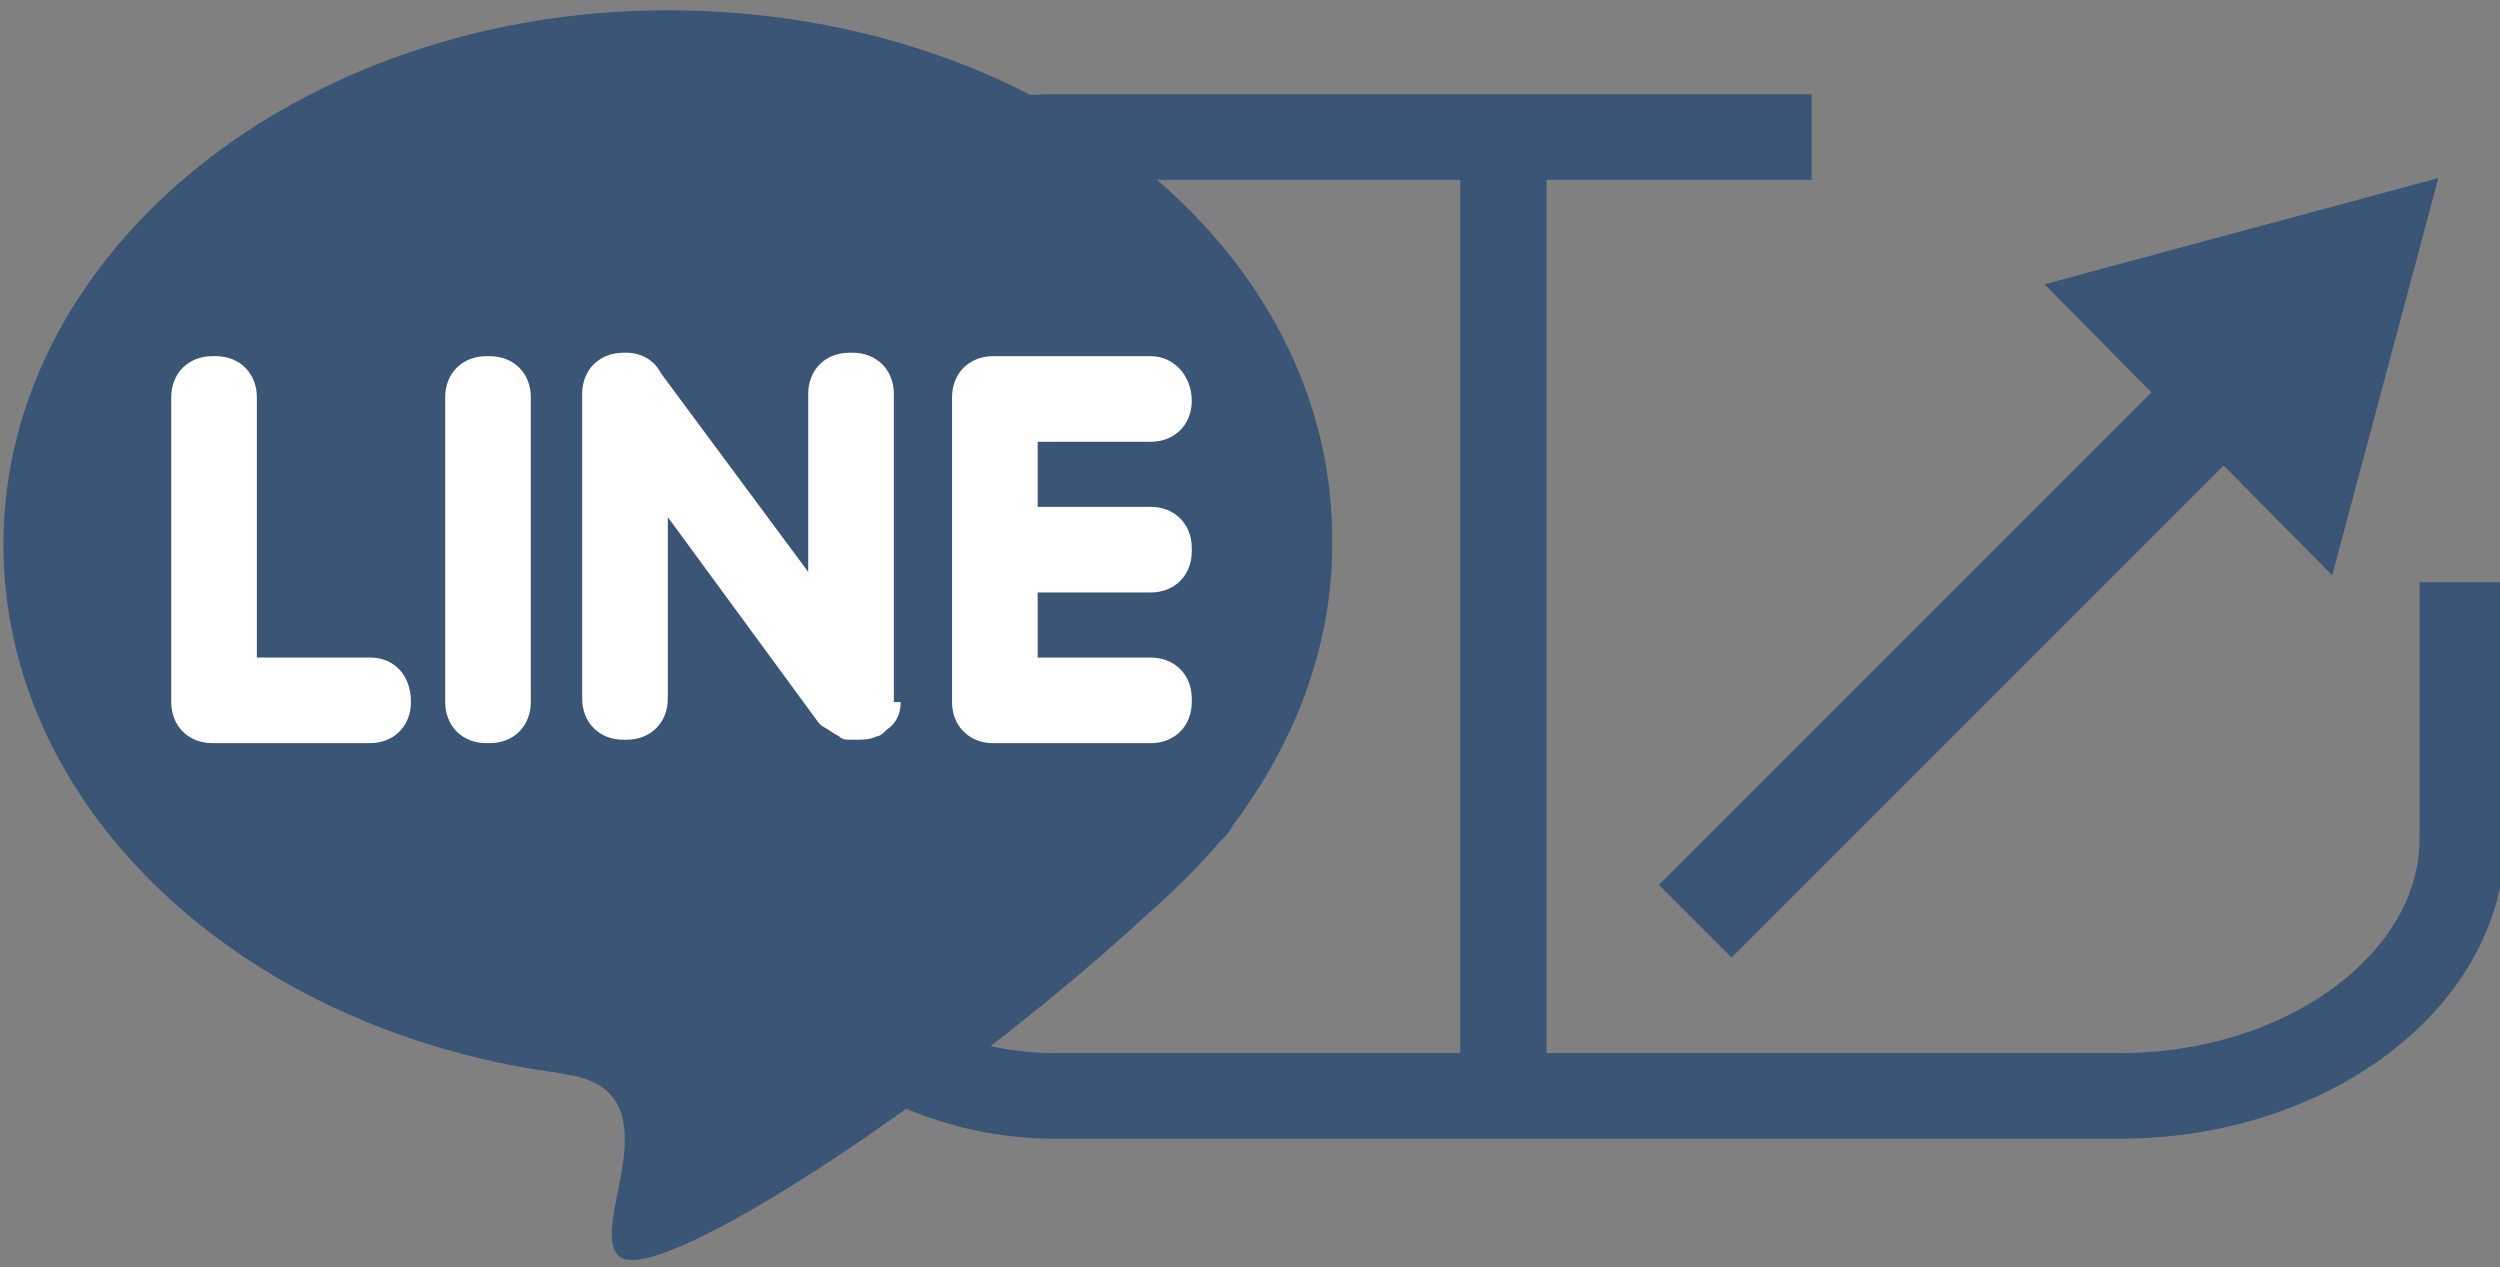 <?xml version="1.0" encoding="utf-8"?>
<!-- Generator: Adobe Illustrator 19.0.0, SVG Export Plug-In . SVG Version: 6.00 Build 0)  -->
<svg version="1.1" id="圖層_1" xmlns="http://www.w3.org/2000/svg" xmlns:xlink="http://www.w3.org/1999/xlink" x="0px" y="0px"
	 viewBox="-261 402.9 73 37" style="enable-background:new -261 402.9 73 37;" xml:space="preserve">
<rect x="-261" y="402.9" width="73" height="37" fill="#808080" stroke="none"/>
<style type="text/css">
	.st0{fill:none;stroke:#3A5575;stroke-width:2.5;stroke-miterlimit:10;}
	.st1{fill:none;stroke:#3A5575;stroke-width:3;stroke-miterlimit:10;}
	.st2{fill:#3A5575;}
	.st3{fill:none;stroke:#3A5575;stroke-width:2.518;stroke-miterlimit:10;}
	.st4{fill:#FFFFFF;}
</style>
<g id="XMLID_42_">
	<path id="XMLID_58_" class="st0" d="M-208.1,406.9h-22.1c-5.5,0-10,4.5-10,10v8c0,5.5,4.5,10,10,10h31.1c5.5,0,10-3.4,10-7.5
		c0-4.1,0-7.5,0-7.5"/>
</g>
<g id="XMLID_41_">
	<g id="XMLID_63_">
		<line id="XMLID_69_" class="st1" x1="-211.5" y1="429.8" x2="-195.9" y2="414.2"/>
		<g id="XMLID_67_">
			<polygon id="XMLID_68_" class="st2" points="-192.9,419.7 -189.8,408.1 -201.3,411.2 			"/>
		</g>
	</g>
</g>
<line id="XMLID_33_" class="st3" x1="-217.1" y1="406.9" x2="-217.1" y2="434.9"/>
<g>
	<path class="st2" d="M-241.5,403.2c-10.7,0-19.4,7-19.4,15.6c0,7.7,6.9,14.1,16,15.4l0,0c0.2,0,0.4,0.1,0.6,0.1
		c3.1,0.6,0.4,4.5,1.4,5.3c1.2,0.9,10-5,15.4-10c0.8-0.7,1.5-1.4,2.1-2.1l0,0c0.2-0.2,0.3-0.3,0.4-0.5c1.8-2.4,2.9-5.2,2.9-8.2
		C-222,410.1-230.7,403.2-241.5,403.2z"/>
	<g>
		<path id="XMLID_31_" class="st4" d="M-249,423.4c0,0.7-0.5,1.2-1.2,1.2h-4.5l0,0h-0.1c-0.7,0-1.2-0.5-1.2-1.2v-8.9
			c0-0.7,0.5-1.2,1.2-1.2h0.1c0.7,0,1.2,0.5,1.2,1.2v7.6h3.3C-249.5,422.1-249,422.6-249,423.4L-249,423.4z"/>
		<path id="XMLID_30_" class="st4" d="M-245.5,423.4c0,0.7-0.5,1.2-1.2,1.2h-0.1c-0.7,0-1.2-0.5-1.2-1.2v-8.9c0-0.7,0.5-1.2,1.2-1.2
			h0.1c0.7,0,1.2,0.5,1.2,1.2V423.4z"/>
		<path id="XMLID_29_" class="st4" d="M-234.7,423.4c0,0.3-0.1,0.6-0.4,0.8l0,0c-0.1,0.1-0.2,0.2-0.3,0.2c-0.2,0.1-0.4,0.1-0.6,0.1
			h-0.1c-0.2,0-0.3,0-0.4-0.1c-0.2-0.1-0.3-0.2-0.5-0.3l-0.1-0.1l-4.4-6v5.3c0,0.7-0.5,1.2-1.2,1.2h-0.1c-0.7,0-1.2-0.5-1.2-1.2
			v-8.9c0-0.7,0.5-1.2,1.2-1.2h0.1c0.4,0,0.8,0.2,1,0.6l4.3,5.8v-5.2c0-0.7,0.5-1.2,1.2-1.2h0.1c0.7,0,1.2,0.5,1.2,1.2v9H-234.7z"/>
		<path id="XMLID_28_" class="st4" d="M-226.2,414.6c0,0.7-0.5,1.2-1.2,1.2h-3.3v1.9h3.3c0.7,0,1.2,0.5,1.2,1.2v0.1
			c0,0.7-0.5,1.2-1.2,1.2h-3.3v1.9h3.3c0.7,0,1.2,0.5,1.2,1.2v0.1c0,0.7-0.5,1.2-1.2,1.2h-4.5l0,0h-0.1c-0.7,0-1.2-0.5-1.2-1.2v-8.9
			c0-0.7,0.5-1.2,1.2-1.2h0.1l0,0h4.5C-226.7,413.3-226.2,413.9-226.2,414.6L-226.2,414.6z"/>
	</g>
</g>
</svg>
